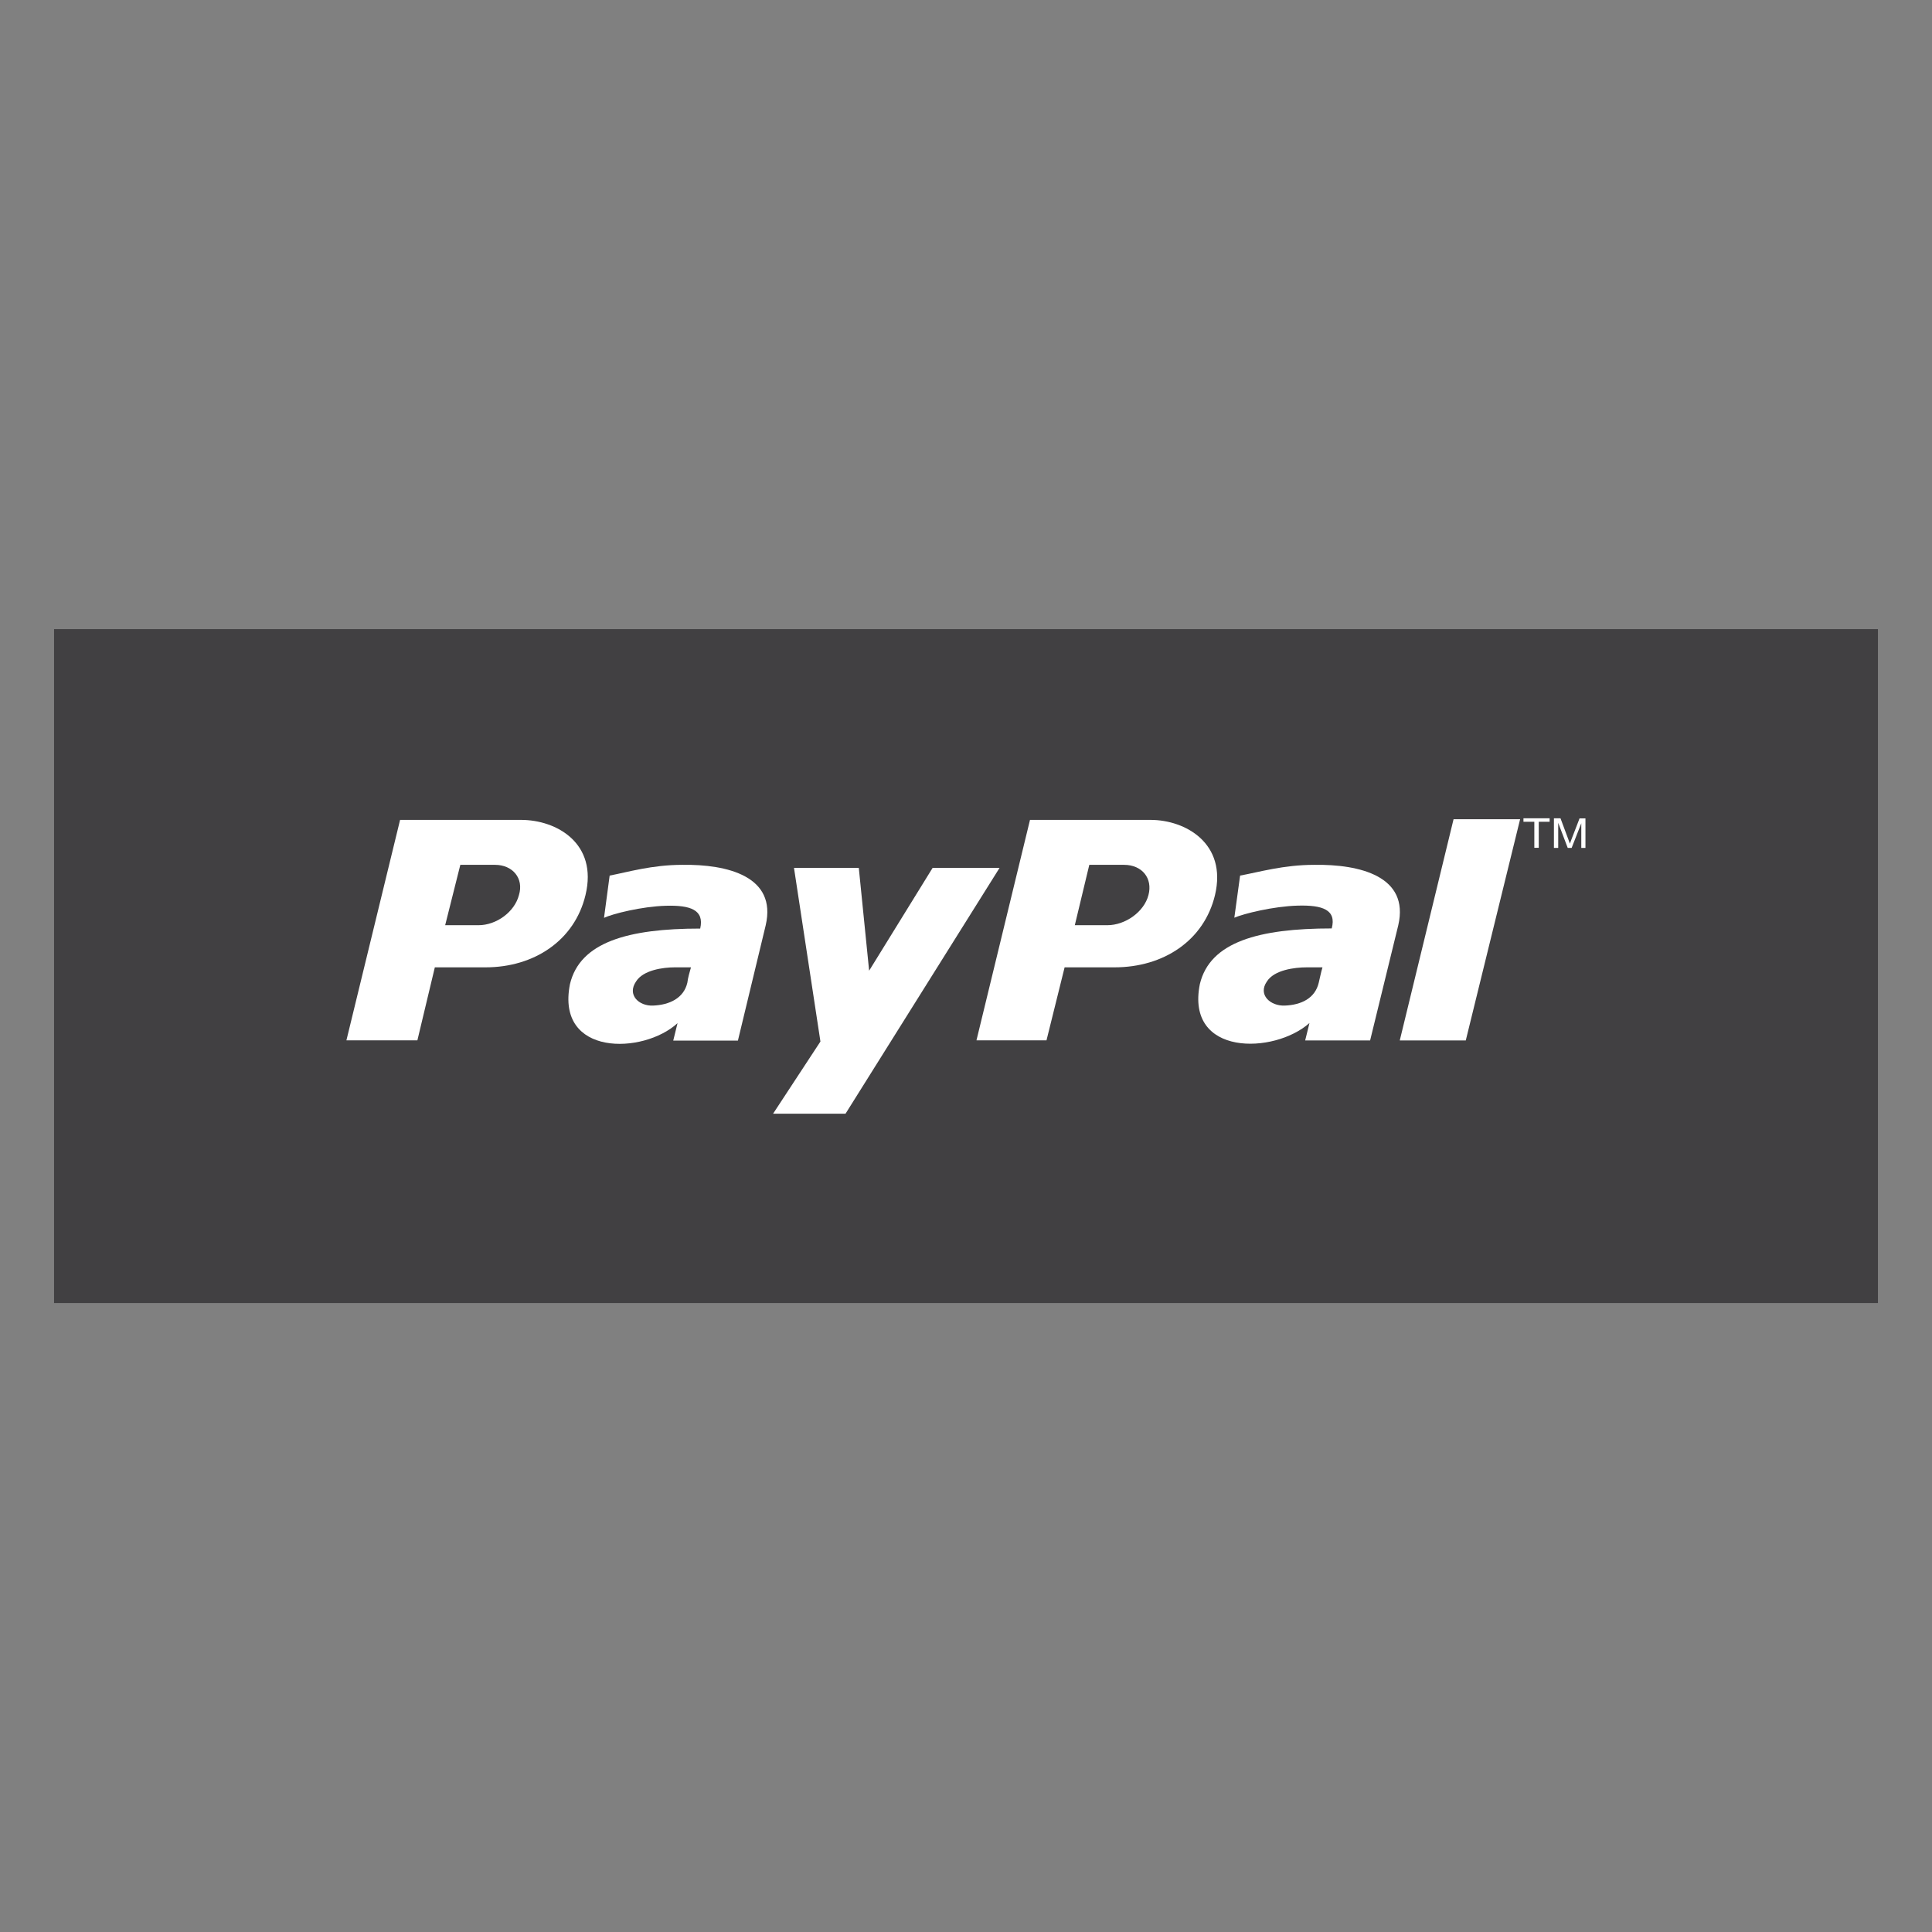 <?xml version="1.0" encoding="utf-8"?>
<!-- Generator: Adobe Illustrator 25.0.0, SVG Export Plug-In . SVG Version: 6.00 Build 0)  -->
<svg version="1.1" id="Layer_1" xmlns="http://www.w3.org/2000/svg" xmlns:xlink="http://www.w3.org/1999/xlink" x="0px" y="0px"
	 viewBox="0 0 144 144" style="enable-background:new 0 0 144 144;" xml:space="preserve">
<rect x="0" y="0" width="144" height="144" fill="#808080" stroke="none"/>
<style type="text/css">
	.st0{fill:#414042;}
	.st1{fill-rule:evenodd;clip-rule:evenodd;fill:#FFFFFF;}
	.st2{fill:#FFFFFF;}
</style>
<g>
	<rect x="4.03" y="46.89" class="st0" width="135.94" height="50.23"/>
	<g>
		<path class="st1" d="M97.96,64.46c-2.31,0-4.14,0.55-5.53,0.8L92,68.4c0.7-0.3,2.9-0.85,4.73-0.9c1.83-0.05,2.9,0.3,2.53,1.7
			c-5.43,0-9.08,1-9.83,4.15c-1.08,5.39,5.54,5.24,8.17,2.9l-0.32,1.3h4.84l2.1-8.59C105.06,65.31,101.35,64.41,97.96,64.46z
			 M98.29,73.25c-0.27,1.15-1.29,1.65-2.52,1.7c-1.07,0.05-2.04-0.8-1.34-1.8c0.54-0.85,2.04-1.05,2.96-1.05c0.38,0,0.81,0,1.18,0
			C98.45,72.5,98.39,72.85,98.29,73.25z"/>
		<polygon class="st1" points="108.34,61.06 104.33,77.55 109.25,77.55 113.3,61.06 108.34,61.06 108.34,61.06 		"/>
		<path class="st1" d="M85.76,61.11h-8.99l-3.99,16.43h5.22l1.35-5.44h3.72c3.66,0,6.68-2,7.49-5.39
			C91.47,62.86,88.35,61.11,85.76,61.11z M85.6,66.71c-0.32,1.25-1.72,2.25-3.07,2.25h-2.42l1.08-4.5h2.59
			C85.12,64.46,85.93,65.46,85.6,66.71z"/>
		<path class="st1" d="M50.86,64.46c-2.28,0-4.09,0.55-5.42,0.8l-0.42,3.15c0.64-0.3,2.81-0.85,4.62-0.9
			c1.81-0.05,2.87,0.3,2.55,1.7c-5.36,0-8.97,1-9.71,4.15c-1.06,5.39,5.47,5.24,8.02,2.9l-0.32,1.3H55l2.07-8.59
			C57.92,65.31,54.2,64.41,50.86,64.46z M51.23,73.25c-0.27,1.15-1.33,1.65-2.55,1.7c-1.06,0.05-1.96-0.8-1.27-1.8
			c0.53-0.85,2.02-1.05,2.87-1.05c0.42,0,0.8,0,1.22,0C51.39,72.5,51.28,72.85,51.23,73.25z"/>
		<polygon class="st1" points="59.18,64.69 64.01,64.69 64.78,72.35 69.51,64.69 74.5,64.69 63.02,83.01 57.62,83.01 61.15,77.63 
			59.18,64.69 59.18,64.69 		"/>
		<path class="st1" d="M38.84,61.11h-9.02l-4,16.43h5.29l1.3-5.44h3.78c3.62,0,6.64-2,7.45-5.39
			C44.57,62.86,41.49,61.11,38.84,61.11z M38.68,66.71c-0.32,1.25-1.67,2.25-3.02,2.25h-2.48l1.13-4.5h2.59
			C38.2,64.46,39.06,65.46,38.68,66.71z"/>
		<path class="st2" d="M114.36,63.19v-1.94h-0.81v-0.26h1.95v0.26h-0.81v1.94H114.36z"/>
		<path class="st2" d="M115.82,63.19v-2.2h0.49l0.58,1.56c0.05,0.15,0.09,0.25,0.12,0.33c0.03-0.08,0.07-0.2,0.13-0.35l0.59-1.53
			h0.44v2.2h-0.31v-1.84l-0.72,1.84h-0.29l-0.71-1.87v1.87H115.82z"/>
	</g>
</g>
</svg>
